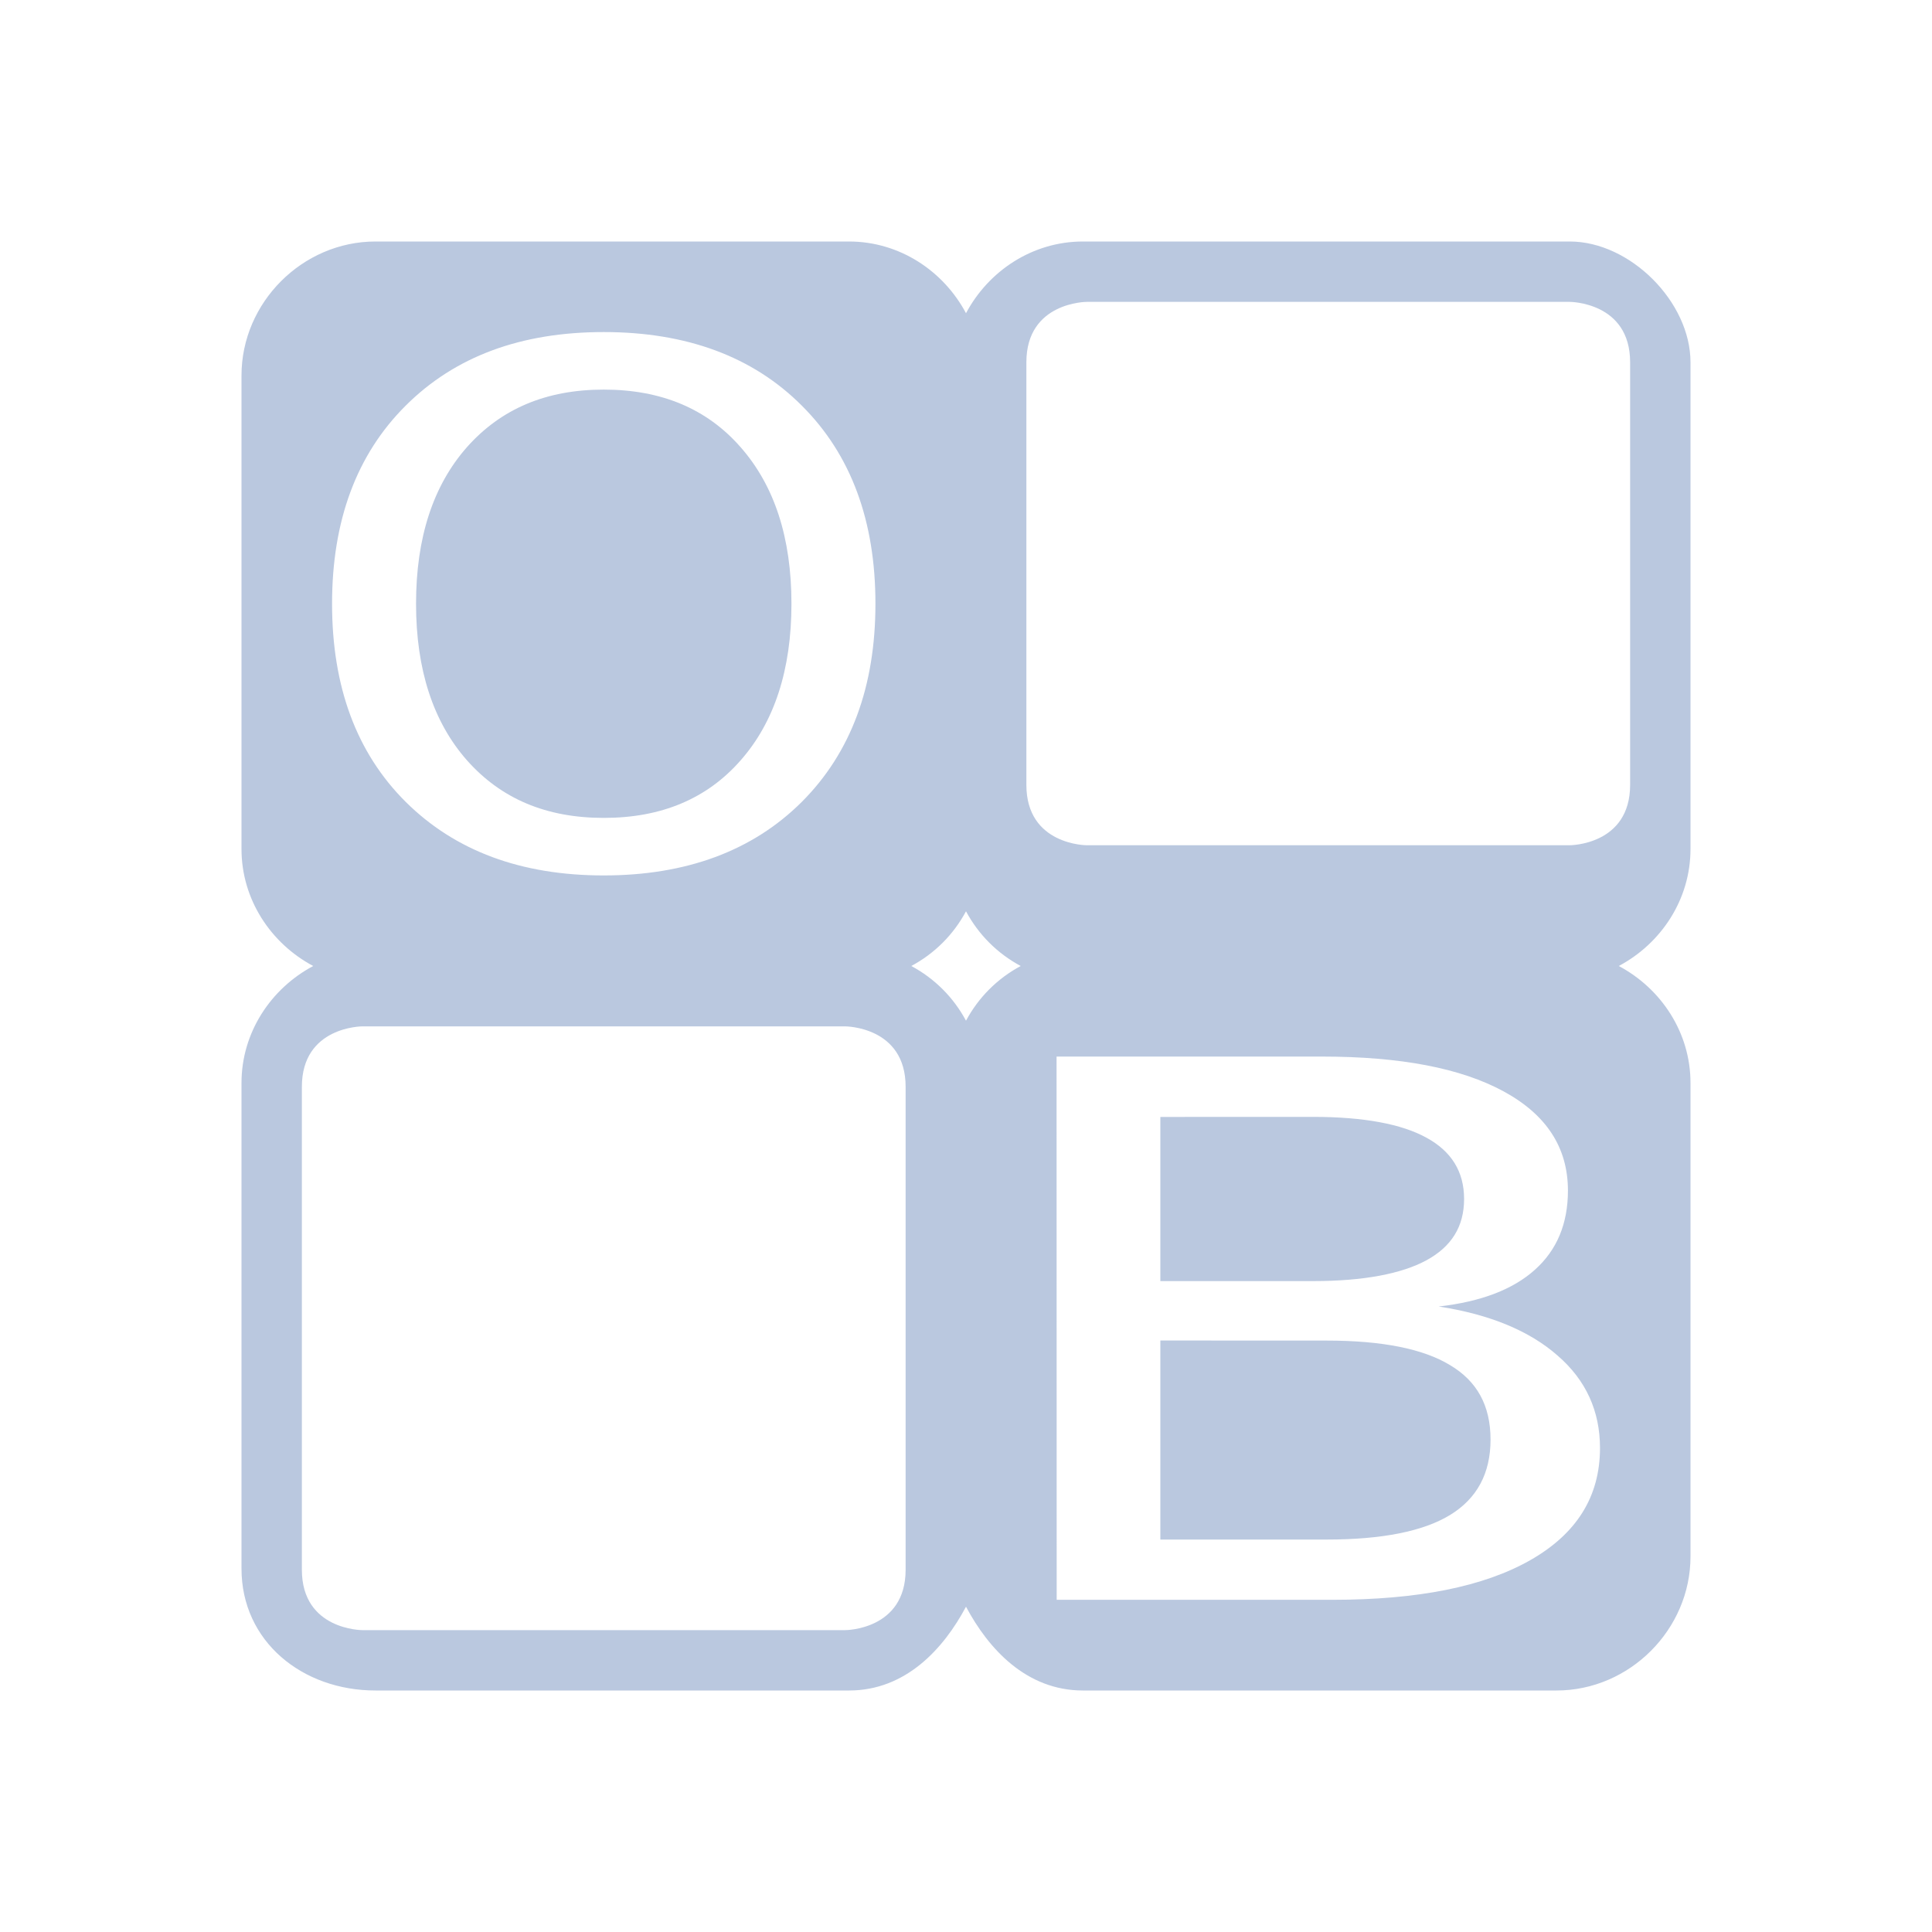 <?xml version="1.0" encoding="UTF-8" standalone="no"?>
<svg
   width="32"
   height="32"
   version="1.1"
   id="svg4049"
   sodipodi:docname="onboard.svg"
   inkscape:version="1.2.2 (b0a8486541, 2022-12-01)"
   xmlns:inkscape="http://www.inkscape.org/namespaces/inkscape"
   xmlns:sodipodi="http://sodipodi.sourceforge.net/DTD/sodipodi-0.dtd"
   xmlns="http://www.w3.org/2000/svg"
   xmlns:svg="http://www.w3.org/2000/svg">
  <g
     id="22-22-onboard"
     style="fill:#bac8df;fill-opacity:1"
     transform="translate(32,10)">
    <rect
       style="opacity:0.001;fill:#bac8df;fill-opacity:1"
       width="22"
       height="22"
       x="0"
       y="-1.2207031e-06"
       id="rect4039" />
    <path
       d="M 4.479,3 C 3.673,3 3,3.673 3,4.479 V 9.708 C 3,10.267 3.325,10.752 3.792,11 3.325,11.248 3,11.733 3,12.292 V 17.654 C 3,18.46 3.673,19 4.479,19 h 5.229 c 0.625,0 1.043,-0.459 1.292,-0.925 C 11.248,18.541 11.667,19 12.292,19 h 5.229 C 18.327,19 19,18.327 19,17.521 V 12.292 C 19,11.733 18.675,11.248 18.208,11 18.675,10.752 19,10.267 19,9.708 V 4.333 C 19,3.667 18.333,3 17.667,3 H 12.292 C 11.733,3 11.248,3.325 11,3.792 10.752,3.325 10.267,3 9.708,3 Z M 7,4 c 0.909,8e-6 1.643,0.268 2.187,0.813 C 9.732,5.355 10,6.086 10,7 10,7.912 9.732,8.643 9.187,9.187 8.643,9.73 7.909,10 7,10 6.088,10 5.36,9.73 4.813,9.187 4.268,8.645 4,7.914 4,7 4,6.086 4.268,5.355 4.813,4.813 5.36,4.268 6.088,4 7,4 Z m 5,2.4e-6 h 6 v 0 5 h -1 -5 v 0 z M 7,4.635 C 6.363,4.635 5.866,4.847 5.49,5.271 5.116,5.694 4.927,6.269 4.927,7 4.927,7.728 5.116,8.306 5.49,8.729 5.866,9.153 6.363,9.365 7,9.365 7.637,9.365 8.14,9.153 8.51,8.729 8.884,8.306 9.073,7.728 9.073,7 9.073,6.269 8.884,5.694 8.51,5.271 8.14,4.847 7.637,4.635 7,4.635 Z m 4,5.76 c 0.138,0.258 0.346,0.466 0.604,0.604 -0.258,0.138 -0.466,0.346 -0.604,0.604 -0.138,-0.258 -0.346,-0.466 -0.604,-0.604 0.258,-0.138 0.466,-0.346 0.604,-0.604 z m 1,1.604 h 2.927 c 0.873,9e-6 1.538,0.128 2.01,0.385 0.472,0.257 0.708,0.62 0.708,1.094 -9e-6,0.367 -0.123,0.658 -0.365,0.875 -0.242,0.217 -0.594,0.353 -1.062,0.406 0.563,0.086 1.003,0.268 1.312,0.542 0.313,0.271 0.469,0.614 0.469,1.021 -8e-6,0.536 -0.257,0.948 -0.771,1.24 -0.514,0.292 -1.239,0.438 -2.187,0.438 H 12 Z M 5,12 h 4 1 v 6 H 9 5 4 v -6 z m 8.146,0.667 v 1.813 h 1.687 c 0.559,5e-6 0.978,-0.082 1.25,-0.229 0.276,-0.15 0.417,-0.372 0.417,-0.677 -8e-6,-0.303 -0.141,-0.527 -0.417,-0.677 -0.272,-0.15 -0.691,-0.229 -1.25,-0.229 z m 0,2.469 v 2.198 h 1.833 c 0.616,0 1.07,-0.091 1.365,-0.271 0.298,-0.182 0.448,-0.461 0.448,-0.833 -7e-6,-0.375 -0.15,-0.646 -0.448,-0.823 -0.295,-0.18 -0.749,-0.271 -1.365,-0.271 z"
       id="path199-3"
       style="fill:#bac8df;fill-opacity:1;stroke-width:0.151"
       sodipodi:nodetypes="ssscsssscsssscsssscssccccscscccccccccccccccscccccccccccccscccsscccccccccccccccccccccscccc" />
  </g>
  <sodipodi:namedview
     id="namedview4051"
     pagecolor="#000000"
     bordercolor="#0016ea"
     borderopacity="1"
     inkscape:showpageshadow="false"
     inkscape:pageopacity="0"
     inkscape:pagecheckerboard="true"
     inkscape:deskcolor="#000000"
     showgrid="true"
     inkscape:zoom="11.313708"
     inkscape:cx="24.350991"
     inkscape:cy="16.396039"
     inkscape:window-width="1920"
     inkscape:window-height="1002"
     inkscape:window-x="0"
     inkscape:window-y="0"
     inkscape:window-maximized="1"
     inkscape:current-layer="svg4049">
    <inkscape:grid
       type="xygrid"
       id="grid5163"
       originx="0"
       originy="0" />
  </sodipodi:namedview>
  <defs
     id="defs5">
    <style
       id="current-color-scheme"
       type="text/css">.ColorScheme-Background { color:#181818; }
.ColorScheme-ButtonBackground { color:#343434; }
.ColorScheme-Highlight { color:#4285f4; }
.ColorScheme-Text { color:#d1d5e9; }
.ColorScheme-ViewBackground { color:#242424; }
.ColorScheme-NegativeText { color:#f44336; }
.ColorScheme-PositiveText { color:#4caf50; }
.ColorScheme-NeutralText { color:#ff9800; }
</style>
    <linearGradient
       id="a"
       gradientUnits="userSpaceOnUse"
       x1="0"
       x2="128"
       y1="128"
       y2="0"
       gradientTransform="matrix(0.226,0,0,0.226,57.994,-4.006)">
      <stop
         offset="0"
         stop-color="#333"
         id="stop194" />
      <stop
         offset="1"
         stop-color="#5d5d5d"
         id="stop196" />
    </linearGradient>
  </defs>
  <g
     id="onboard"
     style="fill:#bac8df;fill-opacity:1">
    <rect
       style="opacity:0.001;fill:#bac8df;fill-opacity:1"
       width="32"
       height="32"
       x="0"
       y="0"
       id="rect4044" />
    <path
       d="M 6.219,4 C 5.01,4 4,5.01 4,6.219 v 7.844 c 0,0.837 0.488,1.565 1.188,1.937 C 4.488,16.372 4,17.1 4,17.937 V 25.981 C 4,27.19 5.01,28 6.219,28 h 7.844 C 15,28 15.628,27.311 16,26.612 16.372,27.311 17,28 17.937,28 H 25.781 C 26.99,28 28,26.99 28,25.781 V 17.937 C 28,17.1 27.512,16.372 26.812,16 27.512,15.628 28,14.9 28,14.062 V 6 C 28,5 27,4 26,4 H 17.937 C 17.1,4 16.372,4.488 16,5.188 15.628,4.488 14.9,4 14.062,4 Z M 10,5.5 c 1.363,8.5e-6 2.465,0.401 3.281,1.219 0.816,0.813 1.219,1.91 1.219,3.281 -9e-6,1.367 -0.403,2.464 -1.219,3.281 C 12.465,14.095 11.363,14.5 10,14.5 8.632,14.5 7.539,14.095 6.719,13.281 5.903,12.468 5.5,11.371 5.5,10 5.5,8.629 5.903,7.532 6.719,6.719 7.539,5.901 8.632,5.5 10,5.5 Z M 18,5 h 8 c 0,0 1,0 1,1 v 7 c 0,1 -1,1 -1,1 h -8 c 0,0 -1,0 -1,-1 V 6 C 17,5 18,5 18,5 Z M 10,6.453 C 9.045,6.453 8.299,6.771 7.734,7.406 7.174,8.042 6.891,8.904 6.891,10 c -2e-6,1.092 0.284,1.959 0.844,2.594 0.564,0.635 1.31,0.953 2.266,0.953 0.955,0 1.71,-0.318 2.266,-0.953 C 12.826,11.959 13.109,11.092 13.109,10 13.109,8.904 12.826,8.042 12.266,7.406 11.71,6.771 10.955,6.453 10,6.453 Z m 6,8.641 c 0.207,0.386 0.52,0.699 0.906,0.906 -0.386,0.207 -0.699,0.52 -0.906,0.906 -0.207,-0.386 -0.52,-0.699 -0.906,-0.906 0.386,-0.207 0.699,-0.52 0.906,-0.906 z m 1.5,2.406 h 4.391 c 1.309,9e-6 2.307,0.192 3.016,0.578 0.708,0.386 1.062,0.929 1.063,1.641 -1.1e-5,0.551 -0.184,0.987 -0.547,1.312 -0.363,0.326 -0.891,0.529 -1.594,0.609 0.844,0.129 1.504,0.403 1.969,0.812 0.47,0.406 0.703,0.92 0.703,1.531 -8e-6,0.804 -0.386,1.421 -1.156,1.859 -0.771,0.438 -1.859,0.656 -3.281,0.656 h -4.562 z M 6,17 h 8 c 0,0 1,0 1,1 v 8 c 0,1 -1,1 -1,1 H 6 c 0,0 -1,0 -1,-1 v -8 c 0,-1 1,-1 1,-1 z m 13.219,1.5 v 2.719 h 2.531 c 0.839,5e-6 1.467,-0.123 1.875,-0.344 0.414,-0.225 0.625,-0.557 0.625,-1.016 -8e-6,-0.454 -0.211,-0.791 -0.625,-1.016 -0.408,-0.225 -1.036,-0.344 -1.875,-0.344 z m 0,3.703 v 3.297 h 2.75 c 0.924,0 1.605,-0.137 2.047,-0.406 0.448,-0.273 0.672,-0.691 0.672,-1.25 -1.3e-5,-0.563 -0.224,-0.969 -0.672,-1.234 -0.442,-0.269 -1.123,-0.406 -2.047,-0.406 z"
       id="path199"
       style="fill:#bac8df;fill-opacity:1;stroke-width:0.226"
       sodipodi:nodetypes="ssscsssscsssscsssscssccccscscccccccccccccccscccccccccccccscccsscccccccccccccccccccccsccccc" />
  </g>
</svg>
